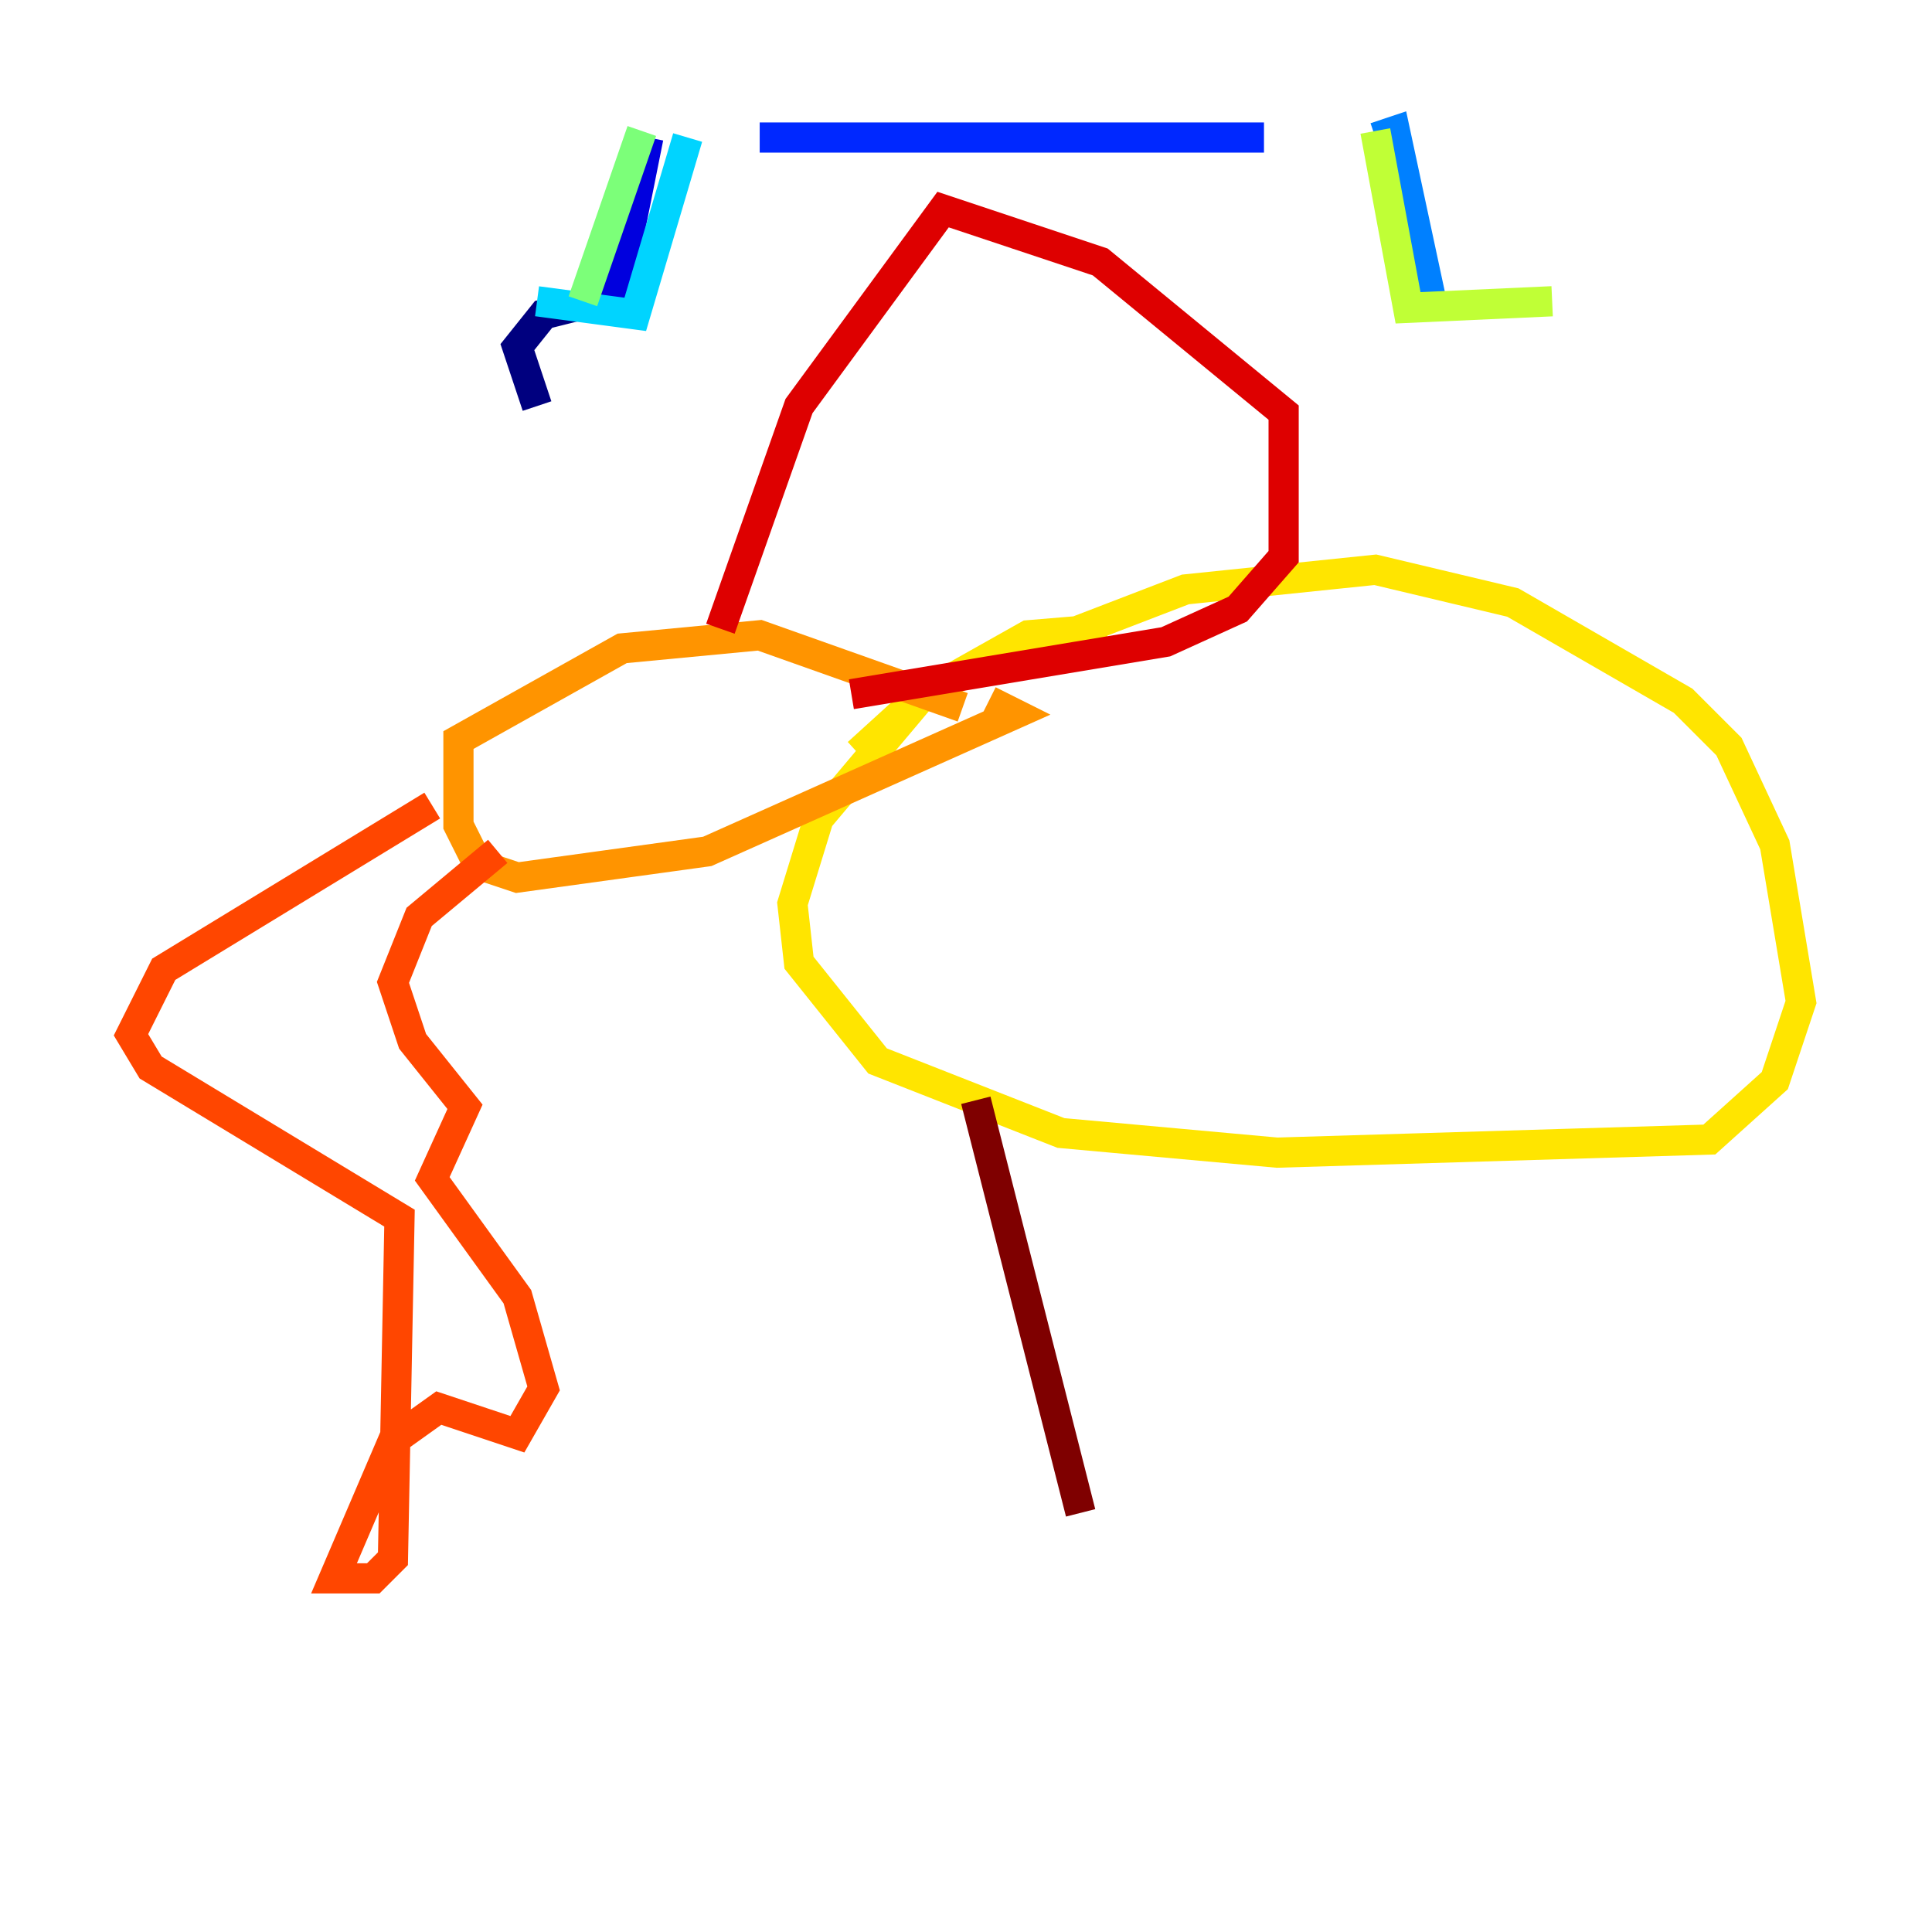 <?xml version="1.0" encoding="utf-8" ?>
<svg baseProfile="tiny" height="128" version="1.2" viewBox="0,0,128,128" width="128" xmlns="http://www.w3.org/2000/svg" xmlns:ev="http://www.w3.org/2001/xml-events" xmlns:xlink="http://www.w3.org/1999/xlink"><defs /><polyline fill="none" points="35.58,26.902 34.278,22.997 36.014,20.827 39.485,19.959" stroke="#00007f" stroke-width="2" /><polyline fill="none" points="39.485,19.959 40.786,19.959 42.956,9.112" stroke="#0000de" stroke-width="2" /><polyline fill="none" points="50.332,9.112 83.742,9.112" stroke="#0028ff" stroke-width="2" /><polyline fill="none" points="91.119,9.112 92.42,8.678 95.024,20.827" stroke="#0080ff" stroke-width="2" /><polyline fill="none" points="35.58,19.959 42.088,20.827 45.559,9.112" stroke="#00d4ff" stroke-width="2" /><polyline fill="none" points="42.522,8.678 42.522,8.678" stroke="#36ffc0" stroke-width="2" /><polyline fill="none" points="42.522,8.678 38.617,19.959" stroke="#7cff79" stroke-width="2" /><polyline fill="none" points="102.834,19.959 93.288,20.393 91.119,8.678" stroke="#c0ff36" stroke-width="2" /><polyline fill="none" points="56.841,49.898 61.614,45.559 78.536,39.051 91.119,37.749 100.231,39.919 111.512,46.427 114.549,49.464 117.586,55.973 119.322,66.386 117.586,71.593 113.248,75.498 84.61,76.366 70.291,75.064 58.142,70.291 52.936,63.783 52.502,59.878 54.237,54.237 61.18,45.993 68.122,42.088 73.329,41.654" stroke="#ffe500" stroke-width="2" /><polyline fill="none" points="63.783,46.861 50.332,42.088 41.22,42.956 30.373,49.031 30.373,54.671 31.675,57.275 34.278,58.142 46.861,56.407 67.254,47.295 65.519,46.427" stroke="#ff9400" stroke-width="2" /><polyline fill="none" points="28.637,53.37 10.848,64.217 8.678,68.556 9.98,70.725 26.468,80.705 26.034,103.268 24.732,104.57 22.129,104.57 26.034,95.458 29.071,93.288 34.278,95.024 36.014,91.986 34.278,85.912 28.637,78.102 30.807,73.329 27.336,68.99 26.034,65.085 27.77,60.746 32.976,56.407" stroke="#ff4600" stroke-width="2" /><polyline fill="none" points="47.729,41.654 52.936,26.902 62.481,13.885 72.895,17.356 85.044,27.336 85.044,36.881 82.007,40.352 77.234,42.522 56.407,45.993" stroke="#de0000" stroke-width="2" /><polyline fill="none" points="64.651,72.895 71.593,100.231" stroke="#7f0000" stroke-width="2" /></svg>